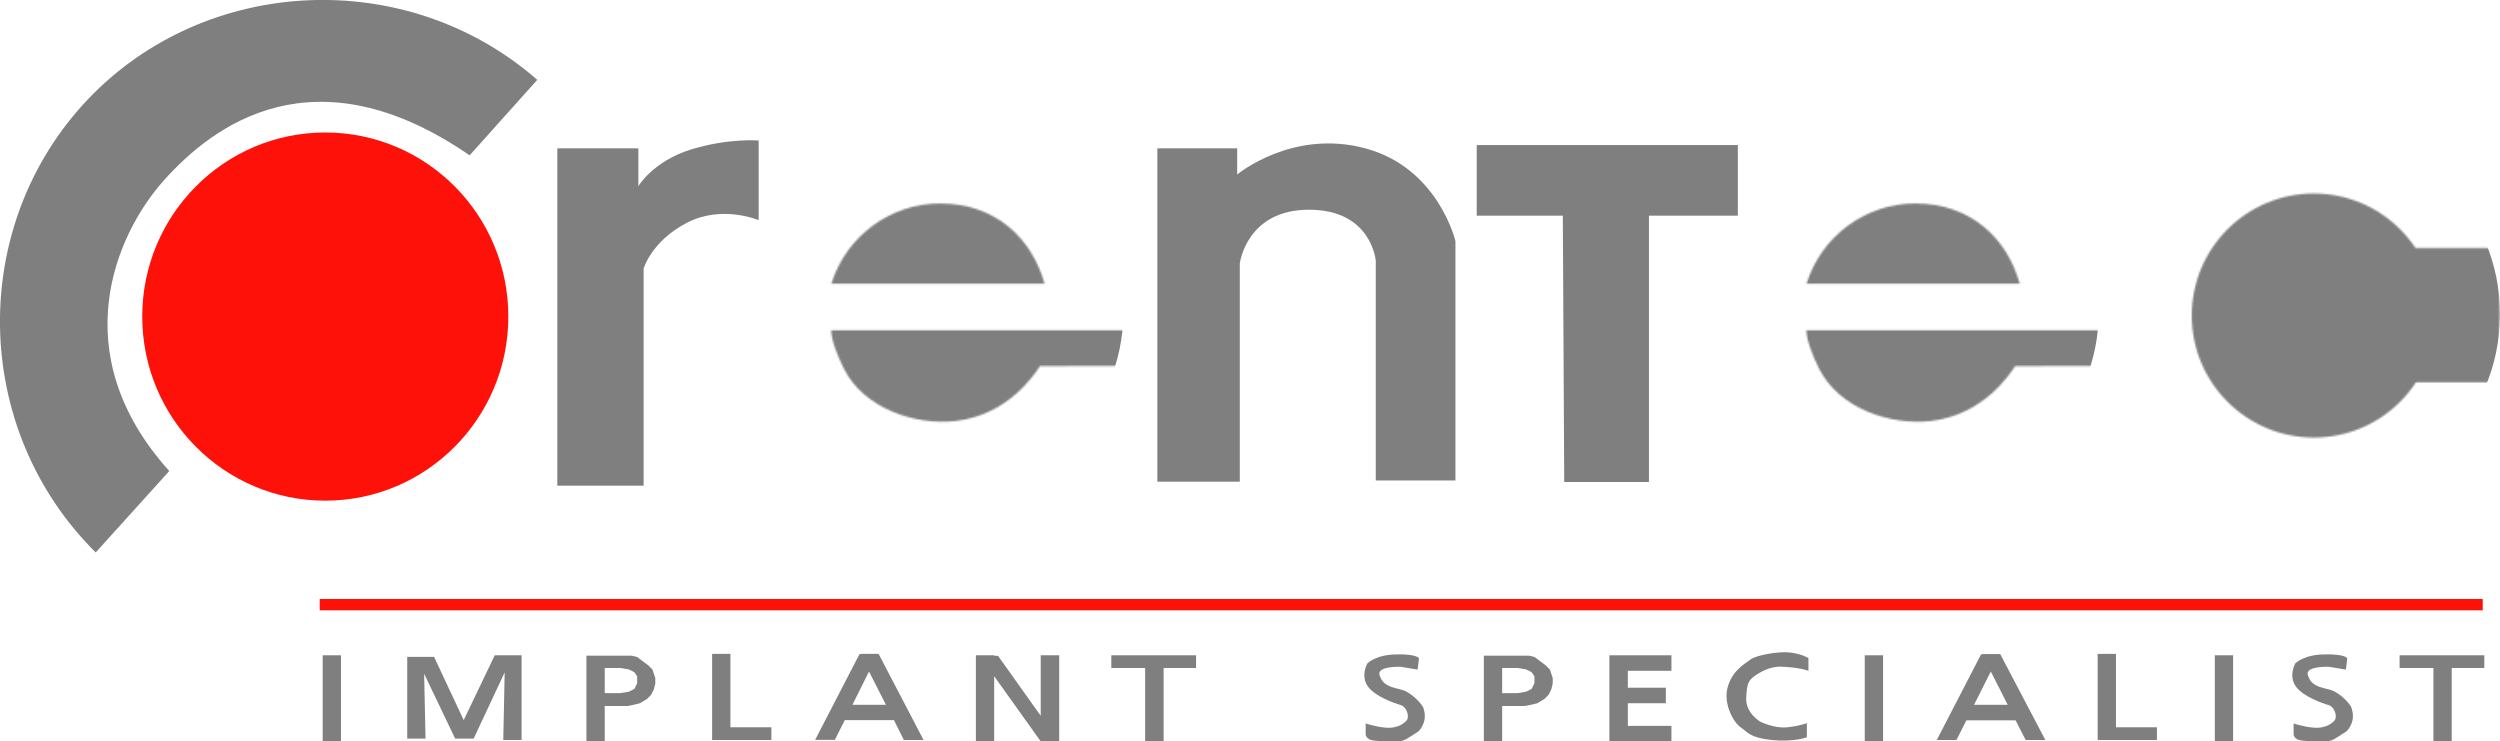 <?xml version="1.0" encoding="utf-8"?>
<!-- Generator: Adobe Illustrator 19.0.0, SVG Export Plug-In . SVG Version: 6.00 Build 0)  -->
<svg version="1.1" xmlns="http://www.w3.org/2000/svg" xmlns:xlink="http://www.w3.org/1999/xlink" x="0px" y="0px"
	 viewBox="0 0 1434.1 425.3" style="enable-background:new 0 0 1434.1 425.3;" xml:space="preserve">
<style type="text/css">
	.st0{fill-rule:evenodd;clip-rule:evenodd;fill:#7F7F7F;}
	.st1{fill-rule:evenodd;clip-rule:evenodd;fill:#FE1109;}
	.st2{fill:#7F7F7F;}
	.st3{fill:#FE1109;}
	.st4{display:none;fill:#7F7F7F;}
	.st5{filter:url(#Adobe_OpacityMaskFilter);}
	.st6{fill-rule:evenodd;clip-rule:evenodd;}
	.st7{display:none;mask:url(#SVGID_1_);fill-rule:evenodd;clip-rule:evenodd;fill:#7F7F7F;}
	.st8{filter:url(#Adobe_OpacityMaskFilter_1_);}
	.st9{display:none;mask:url(#SVGID_2_);fill-rule:evenodd;clip-rule:evenodd;fill:#7F7F7F;}
	.st10{display:none;}
	.st11{display:inline;filter:url(#Adobe_OpacityMaskFilter_2_);}
	.st12{display:inline;mask:url(#SVGID_3_);fill:#7F7F7F;}
	.st13{filter:url(#Adobe_OpacityMaskFilter_3_);}
	.st14{mask:url(#SVGID_4_);fill:#7F7F7F;}
	.st15{filter:url(#Adobe_OpacityMaskFilter_4_);}
	.st16{mask:url(#SVGID_5_);fill:#7F7F7F;}
	.st17{filter:url(#Adobe_OpacityMaskFilter_5_);}
	.st18{stroke:#000000;stroke-miterlimit:10;}
	.st19{mask:url(#SVGID_6_);fill:#7F7F7F;}
</style>
<g id="Background">
	<polygon class="st0" points="847.1,83.2 847.1,123.7 896.5,123.7 897.3,276.5 945.9,276.5 945.9,123.7 996.9,123.7 996.9,83.2 	"/>
	<rect x="183.4" y="343.6" class="st1" width="1240.8" height="6.5"/>
	<rect x="185.1" y="375.9" class="st0" width="10.5" height="49.3"/>
	<rect x="1069.7" y="375.9" class="st0" width="10.5" height="49.3"/>
	<rect x="1270.5" y="375.9" class="st0" width="10.5" height="49.3"/>
	<polygon class="st0" points="923.2,375.9 923.2,384.8 923.2,394.5 923.2,403.4 923.2,416.4 923.2,425.3 933.8,425.3 958.8,425.3 
		958.8,416.4 933.8,416.4 933.8,403.4 955.6,403.4 955.6,394.5 933.8,394.5 933.8,384.8 958.8,384.8 958.8,375.9 933.8,375.9 	"/>
	<polygon class="st0" points="656.9,383.2 656.9,425.3 667.5,425.3 667.5,383.2 686.1,383.2 686.1,375.9 667.5,375.9 656.9,375.9 
		637.5,375.9 637.5,383.2 	"/>
	<polygon class="st0" points="559.8,375.9 559.8,425.3 570.3,425.3 570.3,387.9 597,425.3 607.6,425.3 607.6,375.9 597,375.9 
		597,410.6 572.5,376.2 570.3,376.2 570.3,375.9 	"/>
	<path class="st0" d="M336.4,375.9v49.3h10.5v-20.2h13l4-0.8l3.2-0.8l4-2.4l2.4-2.4l1.6-3.2l0.8-3.2v-3.2l-1.6-4.9l-2.4-2.4
		l-3.2-2.4l-3.2-2.4l-3.2-0.8h-15.4H336.4z M346.9,397.8v-14.6h4.9h4l4.9,0.8l3.2,1.6l1.6,2.4v4l-1.6,3.2l-3.2,1.6l-4.9,0.8H346.9z"
		/>
	<path class="st0" d="M851.2,375.9v49.3h10.5v-20.2h12.9l4.1-0.8l3.2-0.8l4-2.4l2.4-2.4l1.6-3.2l0.8-3.2v-3.2l-1.6-4.9l-2.4-2.4
		l-3.2-2.4l-3.2-2.4l-3.2-0.8h-15.4H851.2z M861.7,397.8v-14.6h4.9h4l4.8,0.8l3.2,1.6l1.6,2.4v4l-1.6,3.2l-3.2,1.6l-4.8,0.8H861.7z"
		/>
	<polygon class="st0" points="233.6,376.8 249,376.8 266,413.1 283.8,375.9 299.2,375.9 299.2,424.5 288.7,424.5 289.5,385.7 
		271.7,423.7 261.1,423.7 243.3,386.5 244.1,423.7 233.6,423.7 	"/>
	<polygon class="st0" points="408.5,375.1 408.5,424.5 442.5,424.5 442.5,417.2 419,417.2 419,375.1 	"/>
	<polygon class="st0" points="1203.3,375.1 1203.3,424.5 1237.3,424.5 1237.3,417.2 1213.8,417.2 1213.8,375.1 	"/>
	<g>
		<path class="st0" d="M518.5,424.5h11.3L504,375.1h-10.5l0.1,0.2h-0.6l-25.4,49.1h11.3l5.7-11.3h28.2L518.5,424.5z M498.5,385.2
			l9.7,19.1H489L498.5,385.2z"/>
	</g>
	<polygon class="st0" points="1395.9,383.2 1395.9,425.3 1406.4,425.3 1406.4,383.2 1425.1,383.2 1425.1,375.9 1406.4,375.9 
		1395.9,375.9 1376.5,375.9 1376.5,383.2 	"/>
	<g>
		<path class="st0" d="M1162,424.5h11.3l-25.9-49.3h-10.5l0.1,0.2h-0.6l-25.4,49.1h11.3l5.7-11.3h28.2L1162,424.5z M1142,385.2
			l9.7,19.1h-19.3L1142,385.2z"/>
	</g>
	<path class="st0" d="M814,377.6l-0.8,6.5l-9.7-1.6c0,0-14-0.6-12.1,4.9c1.8,5.5,5.5,6.5,12.1,8.1c6.7,1.6,12.7,9.3,13,10.5
		c0.2,1.2,1,2.2,0.8,5.7c-0.2,3.4-2.6,7.3-4,8.1c-1.4,0.8-5.5,3.8-8.1,4.9c-2.6,1-14.2,0.6-17.8,0c-3.6-0.6-4-3.2-4-3.2v-6.5
		c0,0,5.3,1.8,11.3,2.4c6.1,0.6,10.1-1.8,12.1-4c2-2.2,0.1-7.9-3.2-8.9c-4-1.2-14.4-4.9-18.6-10.3c-4.9-6.3-0.6-13.7-0.6-13.7
		s5.1-5.1,16.8-5.1C812.7,375.1,814,377.6,814,377.6z"/>
	<path class="st0" d="M1346.5,377.6l-0.8,6.5l-9.7-1.6c0,0-14-0.6-12.1,4.9c1.8,5.5,5.5,6.5,12.1,8.1c6.7,1.6,12.8,9.3,12.9,10.5
		c0.2,1.2,1,2.2,0.8,5.7c-0.2,3.4-2.6,7.3-4.1,8.1c-1.4,0.8-5.5,3.8-8.1,4.9c-2.6,1-14.2,0.6-17.8,0c-3.6-0.6-4-3.2-4-3.2v-6.5
		c0,0,5.3,1.8,11.3,2.4c6.1,0.6,10.1-1.8,12.1-4c2-2.2,0.1-7.9-3.2-8.9c-4.1-1.2-14.4-4.9-18.6-10.3c-4.9-6.3-0.6-13.7-0.6-13.7
		s5.1-5.1,16.8-5.1C1345.3,375.1,1346.5,377.6,1346.5,377.6z"/>
	<path class="st0" d="M1037.4,384.8v-7.3c0,0-3.8-2.4-10.5-3.2c-6.7-0.8-19.7,1.6-22.7,4c-3,2.4-10,5.7-13,15.4
		c-3,9.7,3.2,20.8,7.3,23.5c4,2.7,4.9,5.9,17.8,7.3c13,1.3,20.2-1.6,20.2-1.6v-8.1c0,0-3.8,1.6-11.3,2.4c-7.5,0.8-15.4-3.2-15.4-3.2
		s-8.6-4.9-8.1-13.8c0.5-8.9,1.1-10.5,8.1-14.5c7-4.1,13-3.2,13-3.2S1031.4,382.7,1037.4,384.8z"/>
</g>
<g id="Layer_3">
	<path id="XMLID_95_" class="st2" d="M269.4,89.1l38.8-43.3c-74.8-65.4-190-60-257.7,11.1c-68.8,72.3-67.3,188.9,4.4,260l42.2-46.7
		C36.1,202.5,66.7,134,93.9,103.6C122.3,71.7,180.5,28,269.4,89.1z"/>
	<ellipse id="XMLID_96_" class="st3" cx="186.6" cy="181.6" rx="105" ry="105.6"/>
	<path id="XMLID_190_" class="st4" d="M1386.5,149.2c-12.4-23.5-35.2-38.2-58.9-37.8c-35,0.7-63.7,34.5-62.2,70
		c1.4,35.2,23.7,60.1,56.7,63.3c21.2,2.1,45.6-4.4,64.4-35.6l43.4-0.1c-3.5,18.8-10.7,28.8-22.3,42.3c-21.5,25-87.7,55.3-141.1,18.9
		c-43.1-29.4-56.7-86.5-36.7-132.2c17.8-40.5,60.3-68,106.7-64.4c43.3,3.3,79.7,33.7,93.4,75.4"/>
</g>
<g id="Layer_1">
	<path class="st0" d="M435.2,80.6v45.7c0,0-21-9-41.2,1.5c-20.4,10.6-24.8,26.3-24.8,26.3v124.5h-49.5V85.1h46.5v21.7
		c0,0,8.3-14.2,30-21C418,79.1,435.2,80.6,435.2,80.6z"/>
	<path class="st0" d="M711.2,276.3V151.1c0,0,3.8-30.8,39.7-30.8c36,0,38.3,29.3,38.3,29.3v126h45.7V138.3c0,0-9.8-42-51.7-53.2
		c-42-11.3-73.5,15-73.5,15v-15h-45.8v191.2H711.2z"/>
	<defs>
		<filter id="Adobe_OpacityMaskFilter" filterUnits="userSpaceOnUse" x="433.7" y="76.1" width="207" height="204.7">
			<feFlood  style="flood-color:white;flood-opacity:1" result="back"/>
			<feBlend  in="SourceGraphic" in2="back" mode="normal"/>
		</filter>
	</defs>
	<mask maskUnits="userSpaceOnUse" x="433.7" y="76.1" width="207" height="204.7" id="SVGID_1_">
		<g class="st5">
			<path class="st6" d="M538.7,116.6c48.7,0,60,42.8,60,42.8H477.2C477.2,159.3,490,116.6,538.7,116.6z"/>
		</g>
	</mask>
	<path class="st7" d="M526,242.6c49.5,8.3,71.2-31.5,71.2-31.5h43.5c0,0-26.9,69.7-110.2,69.7c-88.5,0-96.7-93.7-96.7-93.7v-24.7
		c0,0,18.8-86.2,105.7-86.2s101.2,84.7,101.2,84.7v29.2H476.5C476.5,190.1,476.5,234.3,526,242.6z"/>
	<defs>
		<filter id="Adobe_OpacityMaskFilter_1_" filterUnits="userSpaceOnUse" x="996.1" y="79.2" width="207" height="204.7">
			<feFlood  style="flood-color:white;flood-opacity:1" result="back"/>
			<feBlend  in="SourceGraphic" in2="back" mode="normal"/>
		</filter>
	</defs>
	<mask maskUnits="userSpaceOnUse" x="996.1" y="79.2" width="207" height="204.7" id="SVGID_2_">
		<g class="st8">
			<path class="st6" d="M1101.1,119.7c48.7,0,60,42.7,60,42.7h-121.5C1039.6,162.5,1052.4,119.7,1101.1,119.7z"/>
		</g>
	</mask>
	<path class="st9" d="M1088.4,245.7c49.5,8.3,71.2-31.5,71.2-31.5h43.5c0,0-26.9,69.7-110.2,69.7c-88.5,0-96.7-93.7-96.7-93.7v-24.7
		c0,0,18.8-86.2,105.7-86.2s101.2,84.7,101.2,84.7v29.2h-164.2C1038.9,193.2,1038.9,237.4,1088.4,245.7z"/>
</g>
<g id="Layer_4" class="st10">
	<defs>
		<filter id="Adobe_OpacityMaskFilter_2_" filterUnits="userSpaceOnUse" x="439.2" y="75.6" width="201.5" height="205">
			<feFlood  style="flood-color:white;flood-opacity:1" result="back"/>
			<feBlend  in="SourceGraphic" in2="back" mode="normal"/>
		</filter>
	</defs>
	<mask maskUnits="userSpaceOnUse" x="439.2" y="75.6" width="201.5" height="205" id="SVGID_3_" style="display:inline;">
		<g style="filter:url(#Adobe_OpacityMaskFilter_2_);">
			<path d="M478.5,157.3l122,0c0.7-19.6-22-47.4-59-48.9C501.8,106.8,477.9,138.7,478.5,157.3z"/>
		</g>
	</mask>
	<path class="st12" d="M599,210.5c13.9,0,27.8,0,41.7,0c-5.2,36.8-43.8,70-100.7,70c-79.4,0-100.7-55-100.7-107.2
		c0-43.3,39.3-97.8,100.2-97.8c73.1,0,101.2,51.4,101.2,114H476.5c0.1,26.1,23.7,50.8,59.7,51.8C578.2,242.5,592.2,224,599,210.5z"
		/>
</g>
<g id="Layer_5">
	<defs>
		<filter id="Adobe_OpacityMaskFilter_3_" filterUnits="userSpaceOnUse" x="437.4" y="75.6" width="207" height="207">
			<feFlood  style="flood-color:white;flood-opacity:1" result="back"/>
			<feBlend  in="SourceGraphic" in2="back" mode="normal"/>
		</filter>
	</defs>
	<mask maskUnits="userSpaceOnUse" x="437.4" y="75.6" width="207" height="207" id="SVGID_4_">
		<g class="st13">
			<path d="M476.9,162.7c8.6-27.5,34.1-46,62.3-46c32,0,52.7,20,60,46"/>
			<path d="M476.8,189.5c0.1,5.4,3.2,13.8,7.3,22c11.4,22.7,40.5,32.6,64,30c30.6-3.4,45.7-27.4,48.5-31.5l49.5-0.1v-20.4H476.8z"/>
		</g>
	</mask>
	<circle class="st14" cx="540.9" cy="179.1" r="103.5"/>
	<defs>
		<filter id="Adobe_OpacityMaskFilter_4_" filterUnits="userSpaceOnUse" x="996.9" y="75.6" width="207" height="207">
			<feFlood  style="flood-color:white;flood-opacity:1" result="back"/>
			<feBlend  in="SourceGraphic" in2="back" mode="normal"/>
		</filter>
	</defs>
	<mask maskUnits="userSpaceOnUse" x="996.9" y="75.6" width="207" height="207" id="SVGID_5_">
		<g class="st15">
			<path d="M1036.3,162.7c8.6-27.5,34.1-46,62.3-46c32,0,52.7,20,60,46"/>
			<path d="M1036.2,189.5c0.1,5.4,3.2,13.8,7.3,22c11.4,22.7,40.5,32.6,64,30c30.6-3.4,45.7-27.4,48.5-31.5l49.5-0.1v-20.4H1036.2z"
				/>
		</g>
	</mask>
	<circle class="st16" cx="1100.4" cy="179.1" r="103.5"/>
	<defs>
		<filter id="Adobe_OpacityMaskFilter_5_" filterUnits="userSpaceOnUse" x="1220.3" y="73.4" width="213.8" height="213.8">
			<feFlood  style="flood-color:white;flood-opacity:1" result="back"/>
			<feBlend  in="SourceGraphic" in2="back" mode="normal"/>
		</filter>
	</defs>
	<mask maskUnits="userSpaceOnUse" x="1220.3" y="73.4" width="213.8" height="213.8" id="SVGID_6_">
		<g class="st17">
			<circle cx="1327.3" cy="181" r="70"/>
			<rect x="1376.5" y="142.7" class="st18" width="75.4" height="76"/>
		</g>
	</mask>
	<circle class="st19" cx="1327.2" cy="180.3" r="106.9"/>
</g>
</svg>

